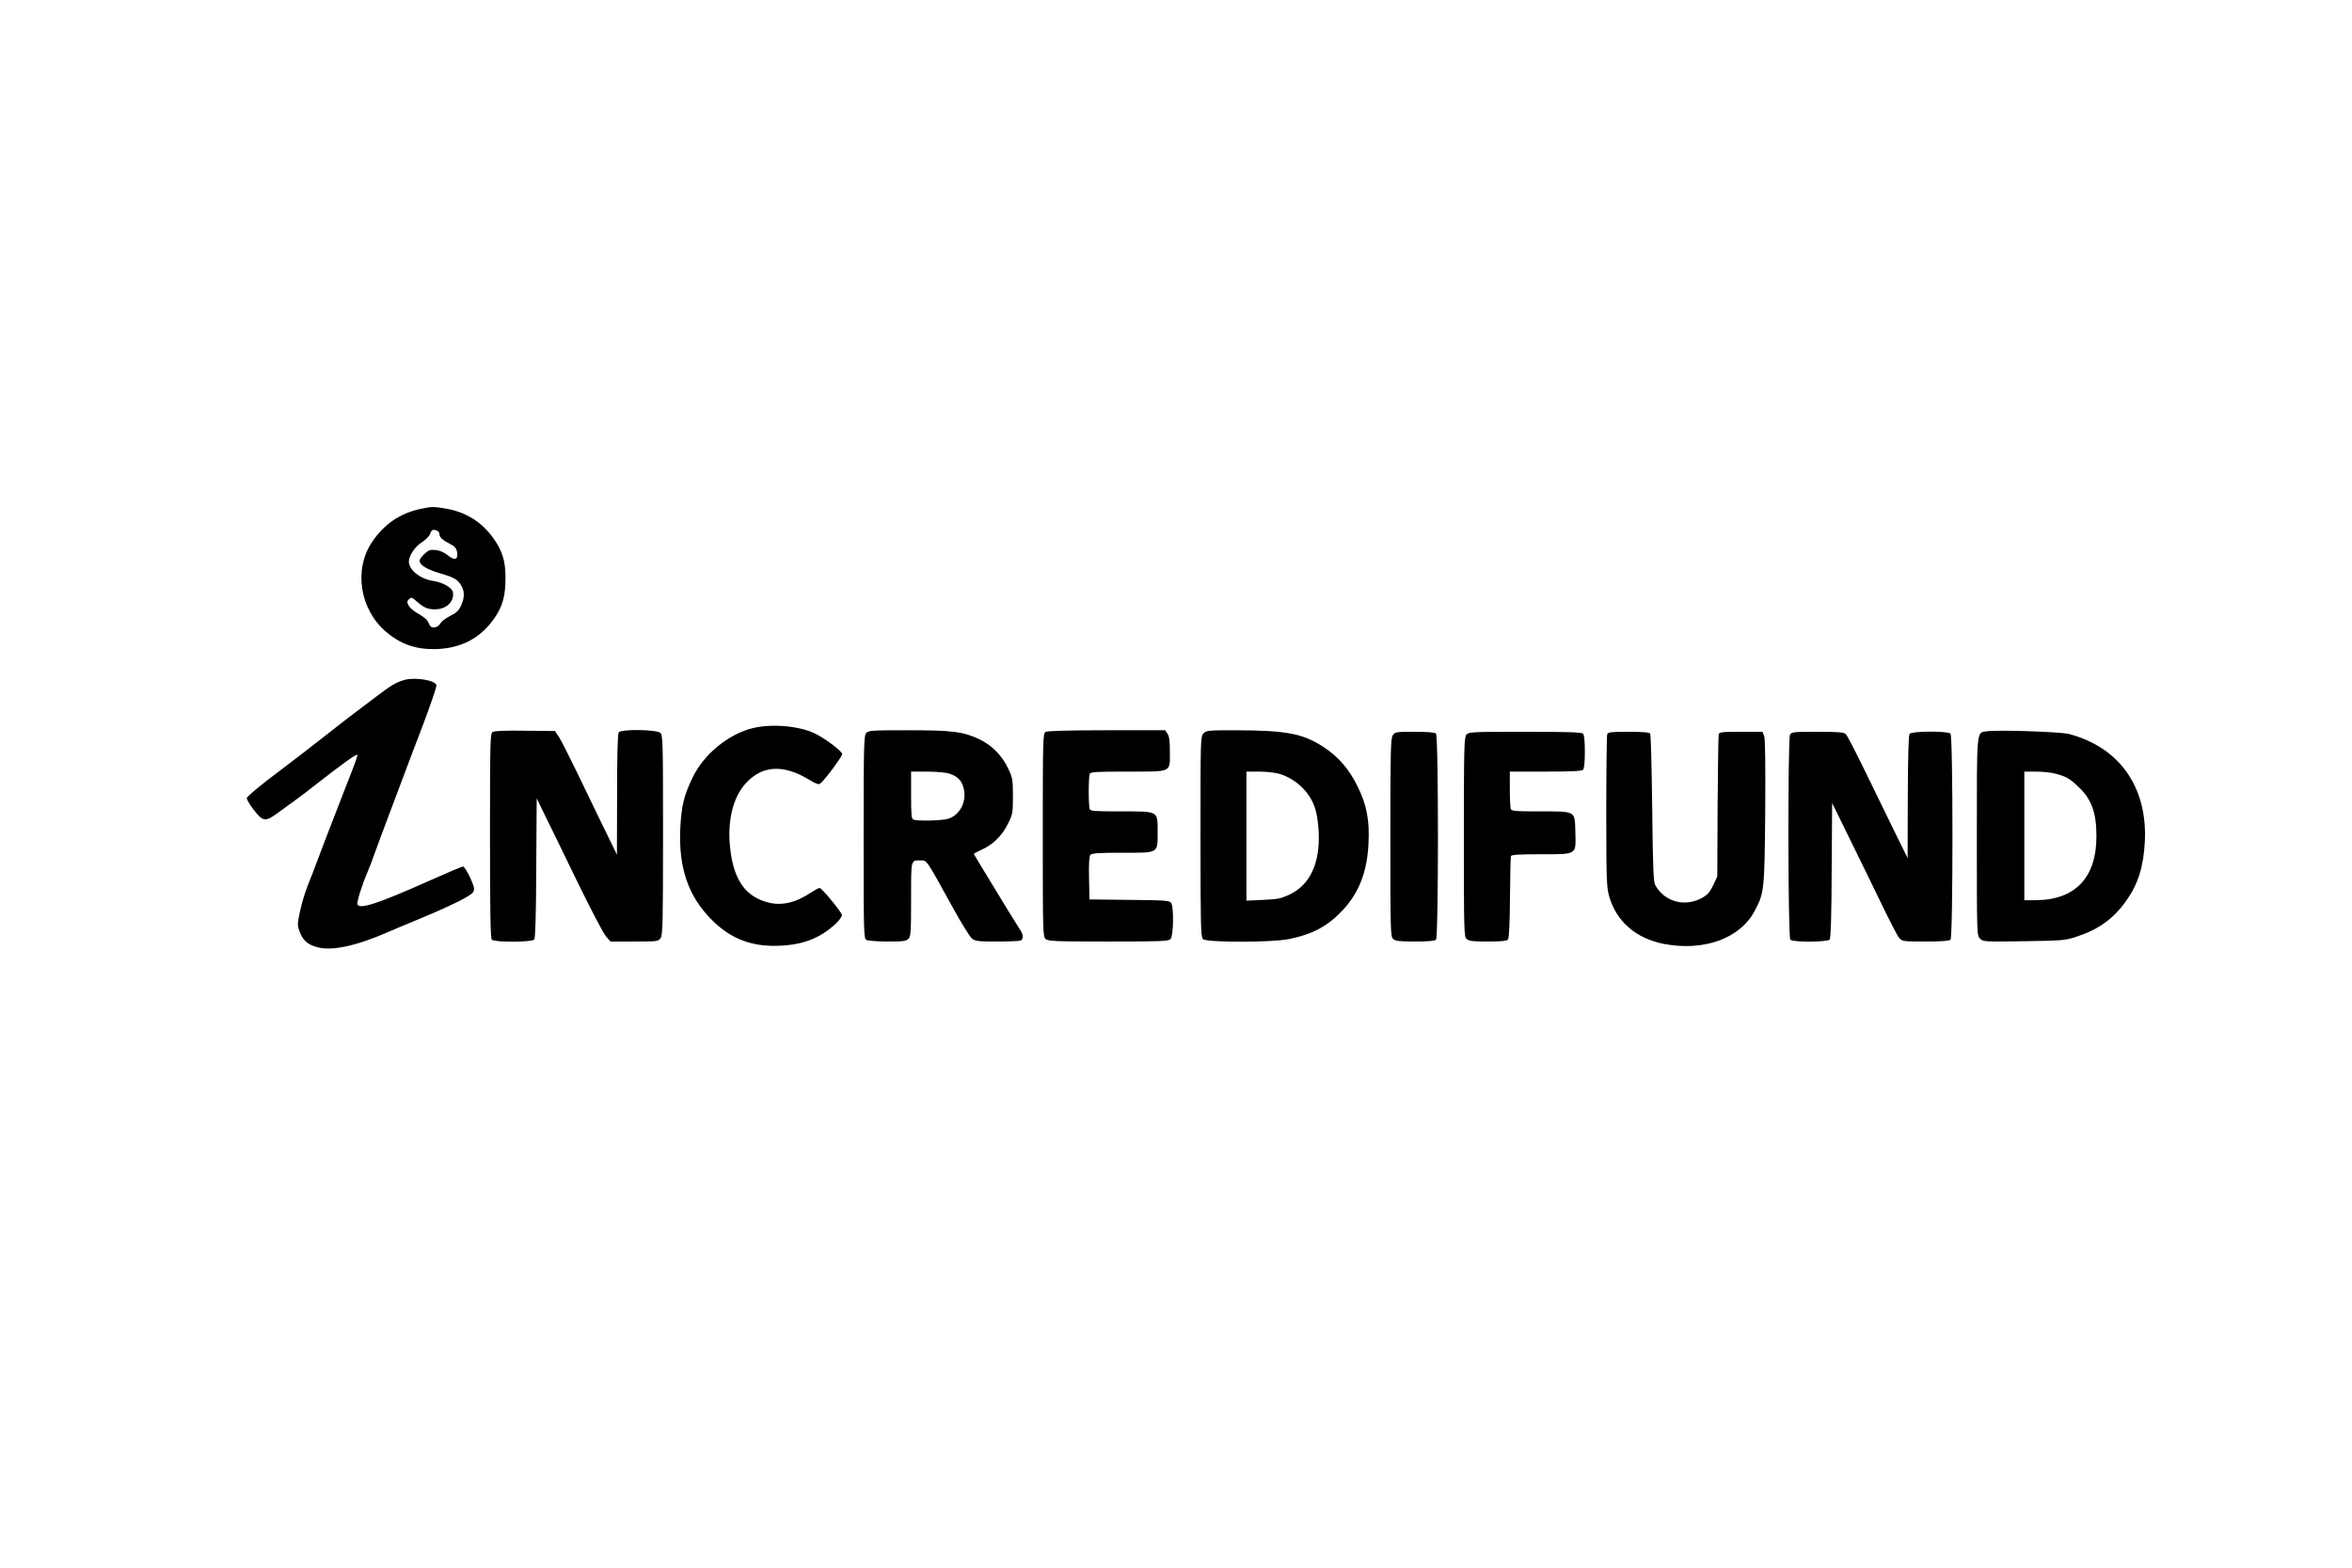 <?xml version="1.0" standalone="no"?>
<!DOCTYPE svg PUBLIC "-//W3C//DTD SVG 20010904//EN"
 "http://www.w3.org/TR/2001/REC-SVG-20010904/DTD/svg10.dtd">
<svg version="1.0" xmlns="http://www.w3.org/2000/svg"
 width="1536pt" height="1024pt" viewBox="0 0 1536 1024"
 preserveAspectRatio="xMidYMid meet">

<g transform="translate(0,1024) scale(0.1,-0.1)"
fill="#000000" stroke="none">
<path d="M2742 6915 c-131 -29 -234 -99 -312 -215 -121 -179 -81 -440 91 -587
92 -78 186 -113 309 -113 174 0 309 69 402 207 51 75 69 142 69 256 1 112 -20
179 -81 264 -72 101 -176 167 -299 189 -92 16 -99 16 -179 -1z m112 -141 c9
-3 16 -14 16 -24 0 -20 20 -38 71 -64 27 -13 39 -27 43 -48 11 -55 -14 -63
-64 -22 -19 16 -47 28 -73 31 -37 4 -47 1 -75 -25 -18 -16 -32 -36 -32 -44 0
-29 47 -57 134 -83 94 -27 119 -42 142 -87 19 -36 17 -75 -5 -124 -15 -32 -30
-47 -71 -67 -29 -15 -58 -37 -64 -49 -7 -13 -22 -24 -37 -26 -21 -2 -29 3 -39
27 -8 21 -30 40 -63 59 -28 15 -58 39 -67 54 -13 25 -13 29 1 44 15 14 19 13
50 -14 48 -42 72 -52 119 -52 75 0 127 49 118 111 -4 29 -65 65 -127 74 -87
13 -161 72 -161 128 0 37 42 99 85 125 25 16 48 39 54 55 10 28 18 31 45 21z"/>
<path d="M2647 5800 c-56 -14 -92 -35 -195 -114 -52 -39 -118 -89 -147 -111
-50 -38 -78 -60 -225 -175 -66 -52 -105 -82 -335 -257 -71 -55 -131 -107 -133
-115 -2 -9 19 -44 46 -79 60 -77 74 -79 159 -17 32 24 81 59 107 78 27 19 81
60 120 91 196 153 274 209 289 209 6 0 -7 -37 -83 -230 -108 -278 -142 -367
-175 -455 -18 -49 -47 -125 -65 -168 -17 -43 -40 -118 -50 -167 -18 -81 -19
-92 -5 -131 22 -60 50 -87 113 -105 94 -28 251 5 457 94 39 17 126 54 195 82
227 94 354 157 369 182 12 21 10 31 -19 96 -18 39 -39 72 -46 72 -7 0 -104
-41 -216 -91 -340 -152 -460 -191 -474 -156 -5 15 32 133 67 213 12 27 34 85
49 129 16 44 65 177 110 295 44 118 101 269 126 335 25 66 61 161 80 210 50
134 84 233 84 248 0 31 -130 55 -203 37z"/>
<path d="M4916 5484 c-159 -39 -321 -171 -394 -325 -55 -115 -72 -183 -79
-326 -13 -261 52 -449 207 -603 125 -125 264 -177 450 -167 153 8 261 52 363
148 21 21 37 45 35 53 -5 23 -131 175 -145 176 -7 0 -32 -14 -57 -30 -98 -66
-190 -88 -279 -65 -148 38 -224 145 -248 349 -21 177 16 335 100 428 107 119
246 128 415 25 48 -29 63 -34 74 -24 30 24 142 176 142 191 0 18 -102 96 -172
132 -103 52 -284 69 -412 38z"/>
<path d="M3218 5459 c-17 -9 -18 -52 -18 -677 0 -506 3 -671 12 -680 18 -18
262 -17 277 1 7 10 12 153 13 468 l3 454 56 -115 c31 -63 127 -259 212 -435
86 -176 169 -335 185 -352 l29 -33 156 0 c150 0 156 1 171 22 14 20 16 100 16
674 0 618 -1 652 -18 667 -24 22 -253 25 -271 4 -7 -9 -11 -136 -11 -407 l-1
-393 -75 154 c-42 85 -121 249 -176 364 -56 116 -113 228 -127 250 l-27 40
-194 2 c-120 2 -202 -1 -212 -8z"/>
<path d="M5657 5452 c-15 -17 -17 -79 -17 -680 0 -644 1 -662 19 -672 11 -5
73 -10 139 -10 102 0 121 3 135 18 15 16 17 49 17 259 0 266 -3 253 65 253 39
0 33 8 210 -313 53 -97 109 -186 122 -197 23 -18 41 -20 164 -20 75 0 144 3
153 6 21 8 20 40 -3 72 -10 15 -44 70 -76 122 -190 312 -225 369 -225 373 0 2
22 13 49 26 75 33 136 93 173 169 32 64 33 72 33 182 0 109 -2 119 -32 182
-39 83 -107 152 -189 190 -105 49 -172 58 -460 58 -240 0 -262 -1 -277 -18z
m546 -266 c51 -19 75 -42 88 -87 27 -87 -19 -183 -99 -207 -41 -13 -199 -16
-226 -6 -14 5 -16 29 -16 160 l0 154 108 0 c64 -1 122 -6 145 -14z"/>
<path d="M6828 5459 c-17 -9 -18 -52 -18 -673 0 -630 1 -664 18 -679 17 -15
60 -17 410 -17 342 0 393 2 406 16 20 20 23 211 4 237 -12 15 -43 17 -273 19
l-260 3 -3 139 c-2 93 1 143 9 152 9 11 53 14 210 14 240 0 229 -6 229 137 0
138 8 133 -239 133 -172 0 -200 2 -205 16 -3 9 -6 60 -6 114 0 54 3 105 6 114
5 14 37 16 249 16 293 0 275 -8 275 131 0 69 -4 100 -16 117 l-15 22 -382 0
c-241 0 -388 -4 -399 -11z"/>
<path d="M7860 5450 c-20 -20 -20 -33 -20 -674 0 -582 2 -656 16 -670 23 -23
450 -23 561 0 158 32 256 86 354 191 105 114 157 249 166 431 8 154 -11 254
-72 377 -54 110 -125 193 -222 256 -136 88 -241 108 -575 109 -175 0 -189 -1
-208 -20z m496 -265 c104 -31 194 -115 229 -215 23 -64 34 -189 24 -275 -16
-146 -80 -248 -188 -298 -56 -27 -79 -31 -173 -35 l-108 -5 0 422 0 421 83 0
c46 0 106 -7 133 -15z"/>
<path d="M12973 5463 c-66 -9 -63 19 -63 -690 0 -639 0 -643 21 -664 20 -20
27 -21 287 -17 257 4 270 5 347 31 142 47 239 118 319 231 78 110 114 221 123
386 19 358 -166 620 -497 706 -55 14 -467 28 -537 17z m452 -277 c68 -18 90
-30 148 -85 85 -79 118 -169 118 -321 1 -272 -138 -419 -398 -420 l-73 0 0
420 0 420 78 0 c42 0 100 -6 127 -14z"/>
<path d="M9096 5438 c-14 -20 -16 -100 -16 -669 0 -613 1 -647 18 -662 15 -14
41 -17 143 -17 84 0 129 4 137 12 17 17 17 1329 0 1346 -8 8 -54 12 -139 12
-121 0 -129 -1 -143 -22z"/>
<path d="M9577 5442 c-15 -17 -17 -78 -17 -669 0 -617 1 -651 18 -666 15 -14
41 -17 139 -17 86 0 124 4 131 13 7 8 12 106 13 272 1 143 4 266 6 273 4 9 52
12 193 12 242 0 232 -6 228 145 -4 141 7 135 -234 135 -157 0 -183 2 -188 16
-3 9 -6 67 -6 130 l0 114 233 0 c168 0 236 3 245 12 8 8 12 49 12 118 0 69 -4
110 -12 118 -9 9 -107 12 -378 12 -343 0 -368 -1 -383 -18z"/>
<path d="M10496 5444 c-3 -9 -6 -235 -6 -503 0 -442 2 -493 18 -553 47 -167
175 -278 360 -314 259 -49 495 36 590 214 64 121 65 129 70 647 2 312 0 479
-7 498 l-11 27 -141 0 c-126 0 -141 -2 -145 -17 -2 -10 -5 -223 -7 -473 l-2
-455 -26 -56 c-21 -44 -37 -63 -70 -82 -114 -65 -249 -29 -310 83 -11 20 -15
124 -19 500 -3 261 -9 481 -13 488 -6 8 -46 12 -142 12 -112 0 -134 -2 -139
-16z"/>
<path d="M11690 5441 c-15 -30 -14 -1323 2 -1339 18 -18 242 -16 257 1 7 10
12 149 13 453 l3 439 103 -210 c57 -115 151 -309 210 -430 58 -121 114 -230
125 -242 20 -22 27 -23 172 -23 104 0 155 4 163 12 17 17 17 1329 0 1346 -18
18 -252 17 -267 -1 -7 -9 -11 -140 -12 -413 l-1 -399 -84 170 c-46 94 -133
272 -193 396 -61 125 -117 234 -126 243 -14 13 -43 16 -185 16 -157 0 -170 -1
-180 -19z"/>
</g>
</svg>

